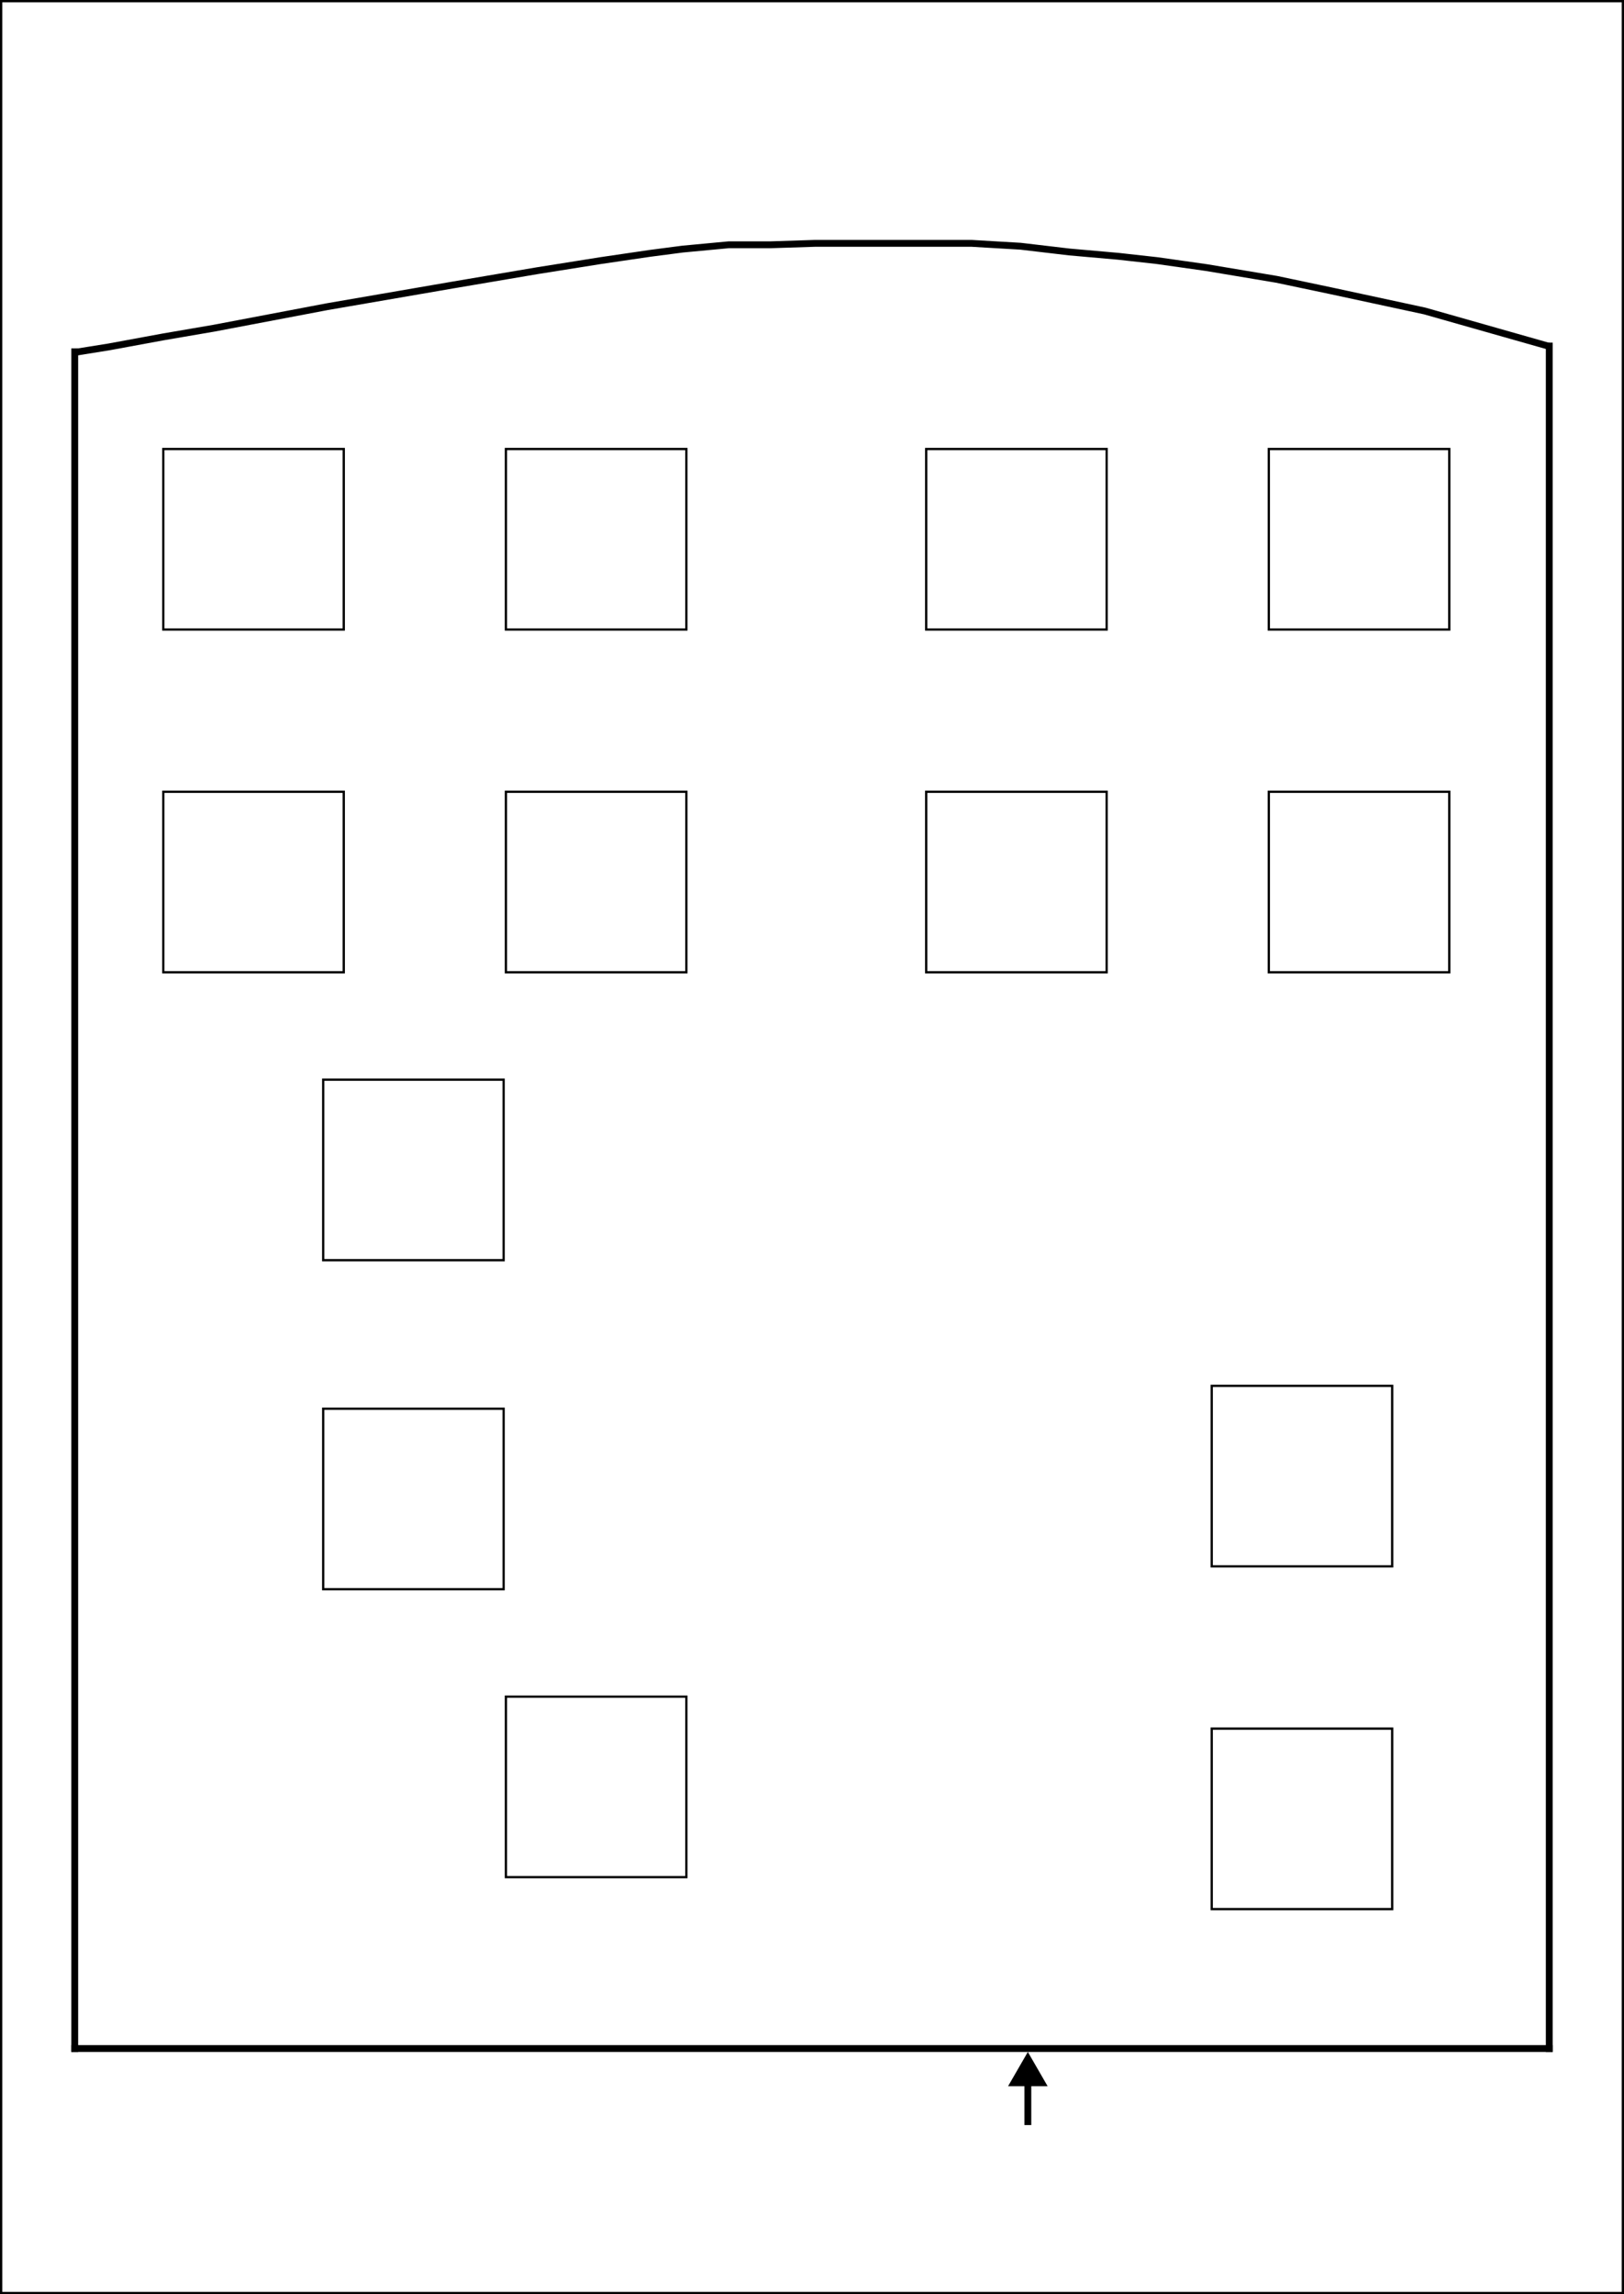 <svg width="711" height="1004" viewBox="0 0 711 1004" fill="none" xmlns="http://www.w3.org/2000/svg">
<g clip-path="url(#clip0_42_726)">
<rect x="141.5" y="472.5" width="79" height="79" stroke="black"/>
<rect x="141.5" y="616.5" width="79" height="79" stroke="black"/>
<rect x="221.5" y="742.5" width="79" height="79" stroke="black"/>
<rect x="71.5" y="346.5" width="79" height="79" stroke="black"/>
<rect x="405.5" y="346.5" width="79" height="79" stroke="black"/>
<rect x="221.5" y="346.5" width="79" height="79" stroke="black"/>
<rect x="530.5" y="756.5" width="79" height="79" stroke="black"/>
<rect x="555.5" y="346.5" width="79" height="79" stroke="black"/>
<rect x="221.5" y="196.5" width="79" height="79" stroke="black"/>
<rect x="530.5" y="606.5" width="79" height="79" stroke="black"/>
<rect x="555.5" y="196.5" width="79" height="79" stroke="black"/>
<rect x="71.5" y="196.5" width="79" height="79" stroke="black"/>
<rect x="405.5" y="196.5" width="79" height="79" stroke="black"/>
<line x1="32.718" y1="152.466" x2="32.718" y2="898" stroke="black" stroke-width="3"/>
<line x1="31.218" y1="896.5" x2="679.782" y2="896.5" stroke="black" stroke-width="3"/>
<line x1="678.282" y1="898" x2="678.282" y2="149.946" stroke="black" stroke-width="3"/>
<path d="M31.848 154.355L47.59 151.837L71.517 147.429L93.556 143.651L143.3 134.206L198.082 124.761L235.232 118.464L262.938 114.056L284.347 110.908L298.829 109.019L318.979 107.13H337.239L356.759 106.5H369.983H403.355H425.394L446.803 107.759L468.212 110.278L489.621 112.167L506.622 114.056L528.179 117.106L558.885 122.242L582.812 127.279L623.741 136.095L679.152 151.837" stroke="black" stroke-width="3" stroke-linejoin="round"/>
<path d="M450 898L441.34 913L458.66 913L450 898ZM451.5 930L451.5 911.5L448.5 911.5L448.5 930L451.5 930Z" fill="black"/>
</g>
<rect x="0.5" y="1003.5" width="1003" height="710" transform="rotate(-90 0.5 1003.5)" stroke="black"/>
<defs>
<clipPath id="clip0_42_726">
<rect y="1004" width="1004" height="711" transform="rotate(-90 0 1004)" fill="white"/>
</clipPath>
</defs>
</svg>
